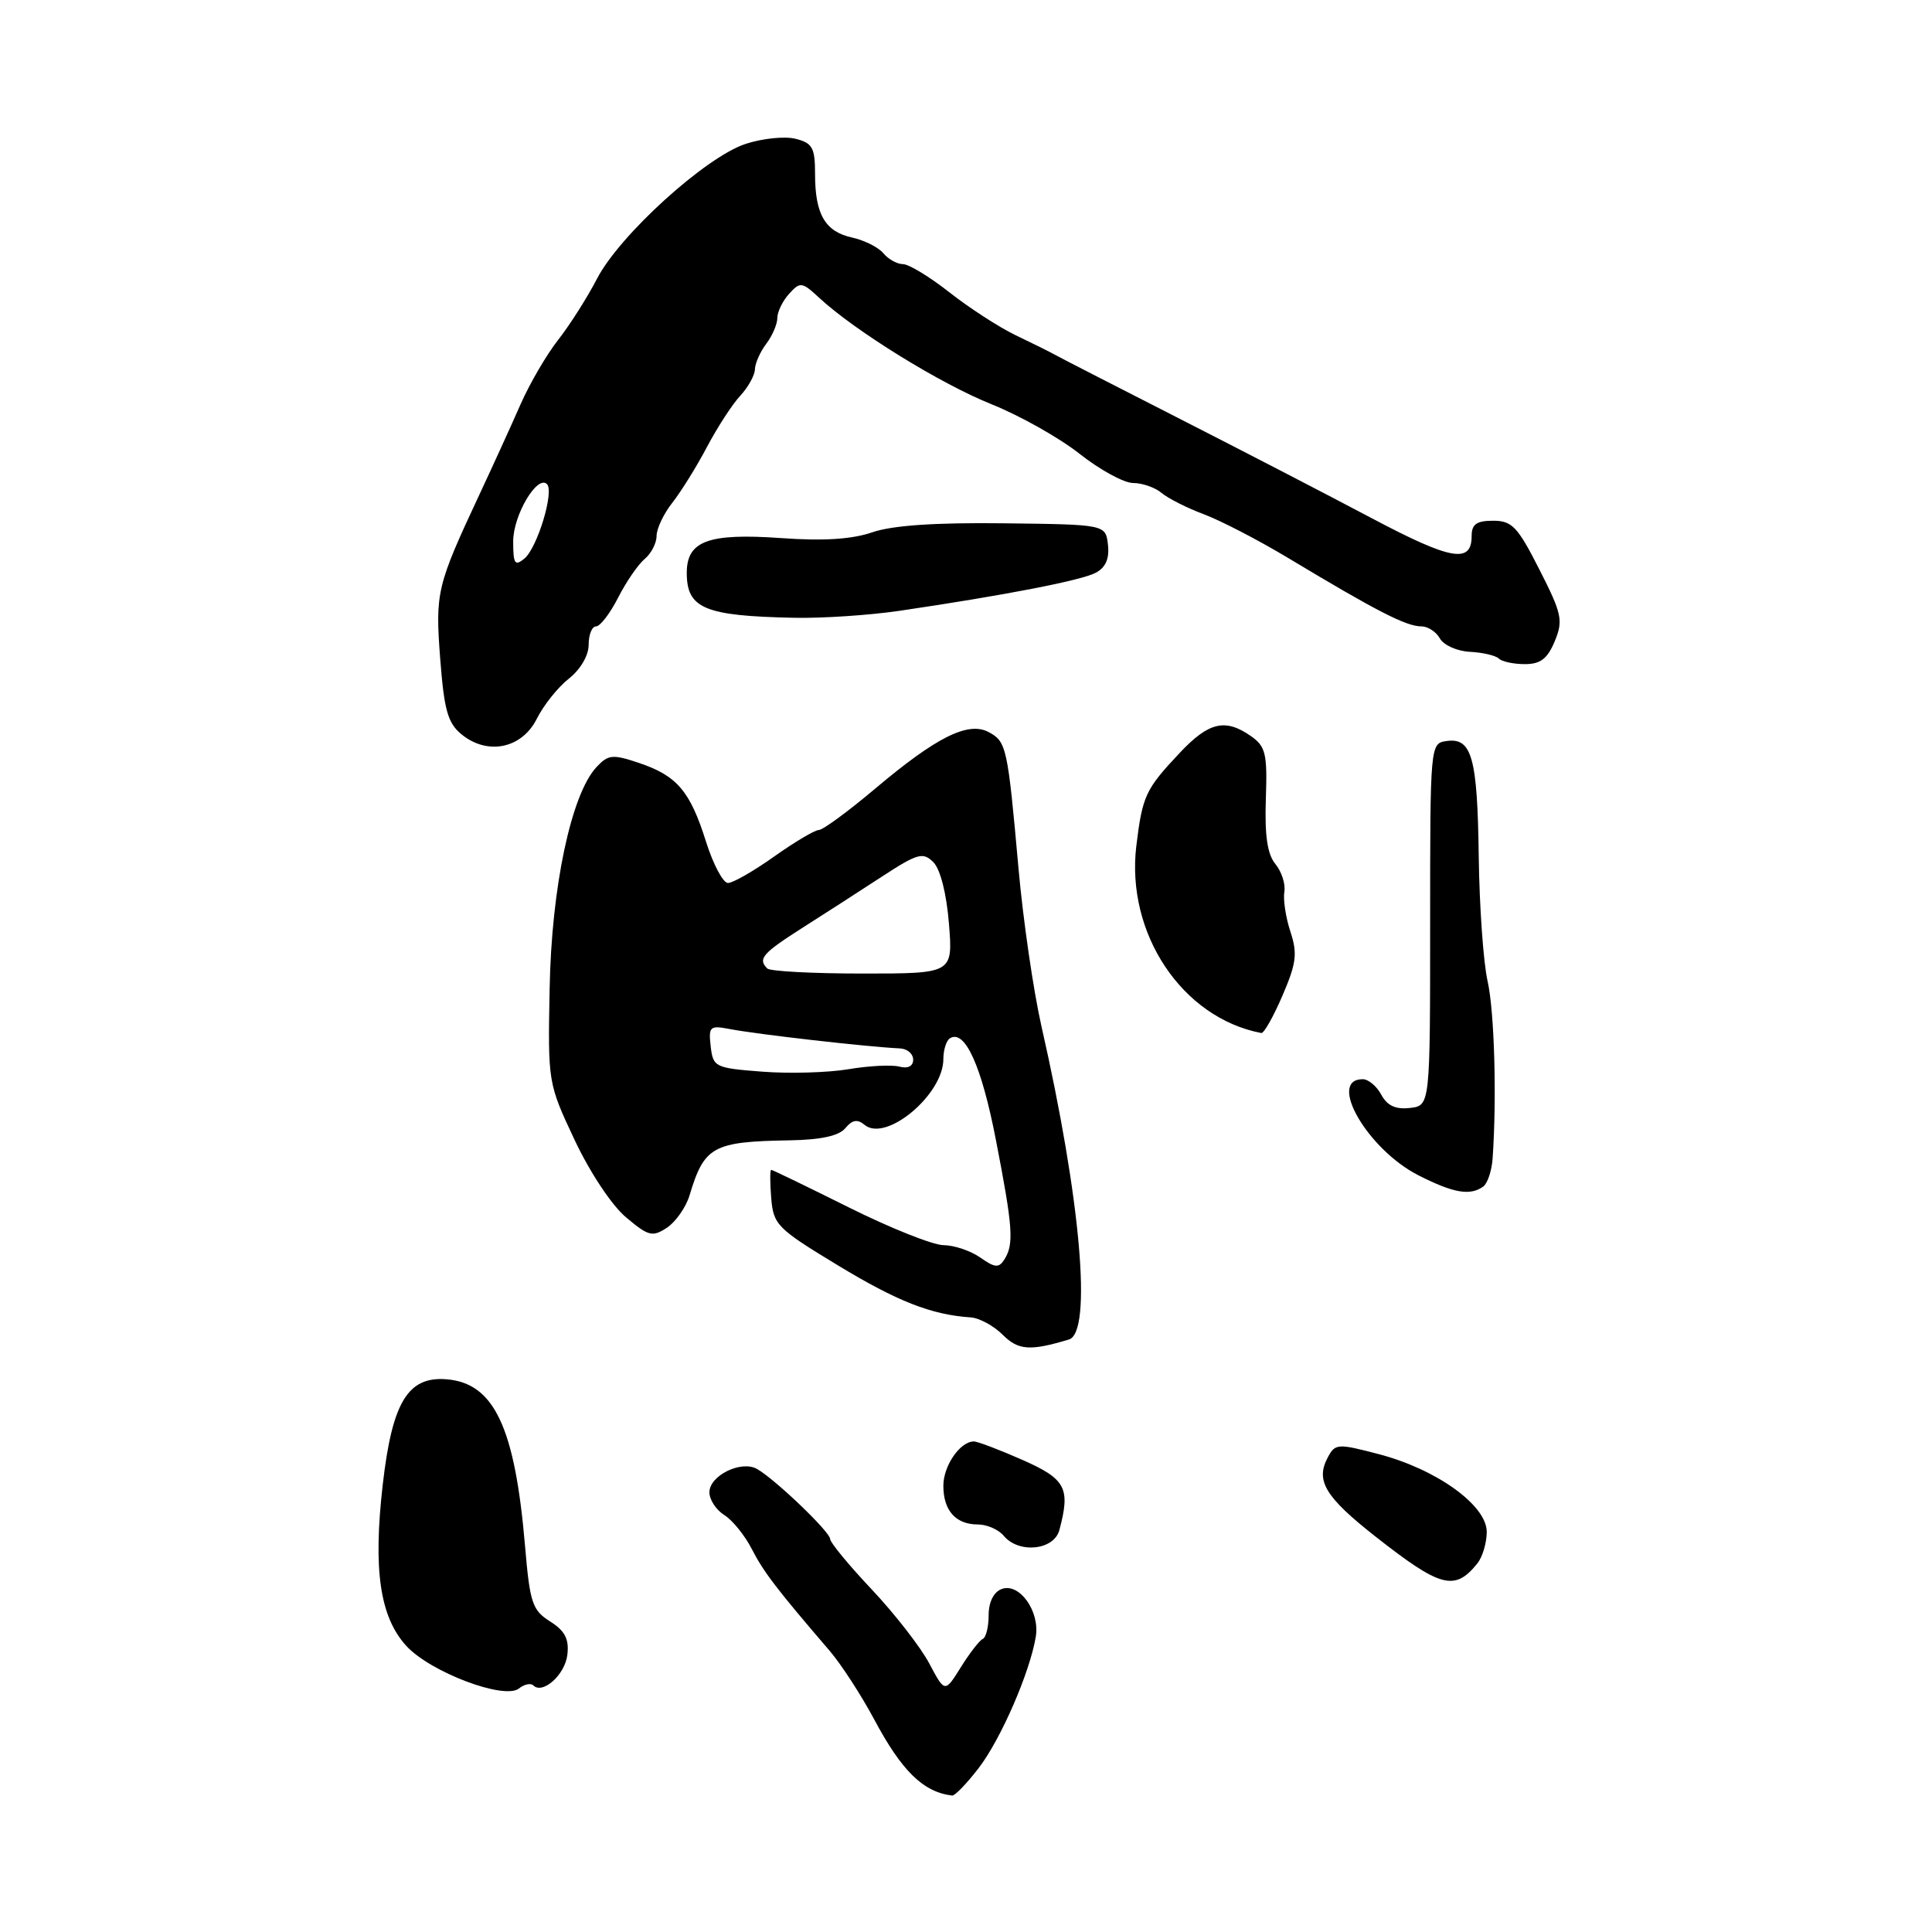 <?xml version="1.0" encoding="UTF-8" standalone="no"?>
<!DOCTYPE svg PUBLIC "-//W3C//DTD SVG 1.1//EN" "http://www.w3.org/Graphics/SVG/1.1/DTD/svg11.dtd" >
<svg xmlns="http://www.w3.org/2000/svg" xmlns:xlink="http://www.w3.org/1999/xlink" version="1.1" viewBox="0 0 256 256">
 <g >
 <path fill="currentColor"
d=" M 129.70 234.25 C 132.64 230.41 136.48 221.56 137.25 216.86 C 137.80 213.47 135.05 209.66 132.71 210.56 C 131.66 210.96 131.00 212.30 131.00 214.02 C 131.00 215.57 130.65 216.98 130.22 217.17 C 129.80 217.35 128.49 219.03 127.32 220.91 C 125.20 224.31 125.20 224.31 123.13 220.41 C 121.99 218.26 118.57 213.86 115.53 210.63 C 112.49 207.41 110.00 204.39 110.00 203.93 C 110.00 202.99 102.69 195.99 100.30 194.64 C 98.21 193.46 94.00 195.52 94.00 197.74 C 94.00 198.72 94.89 200.07 95.97 200.75 C 97.05 201.42 98.69 203.45 99.61 205.24 C 101.17 208.28 102.85 210.49 109.94 218.75 C 111.47 220.54 114.11 224.61 115.82 227.80 C 119.47 234.66 122.34 237.47 126.17 237.92 C 126.53 237.96 128.12 236.31 129.70 234.25 Z  M 70.66 223.32 C 71.91 224.57 74.88 221.90 75.18 219.25 C 75.42 217.18 74.86 216.09 72.89 214.85 C 70.53 213.36 70.21 212.39 69.57 204.85 C 68.23 189.10 65.47 183.25 59.14 182.76 C 54.05 182.36 51.97 185.80 50.72 196.68 C 49.42 207.98 50.33 214.23 53.82 218.07 C 57.00 221.56 66.83 225.28 68.77 223.73 C 69.47 223.17 70.32 222.99 70.66 223.32 Z  M 195.75 207.17 C 196.44 206.32 197.00 204.43 197.00 202.98 C 197.00 199.46 190.35 194.68 182.69 192.68 C 177.23 191.25 176.92 191.27 175.93 193.13 C 174.29 196.20 175.59 198.36 182.27 203.61 C 190.89 210.38 192.76 210.88 195.75 207.17 Z  M 140.37 202.75 C 141.86 197.18 141.24 195.99 135.47 193.44 C 132.43 192.10 129.54 191.00 129.04 191.00 C 127.22 191.00 125.00 194.22 125.00 196.87 C 125.00 200.16 126.64 202.00 129.58 202.00 C 130.78 202.00 132.32 202.68 133.00 203.50 C 134.99 205.90 139.65 205.42 140.37 202.75 Z  M 141.64 177.49 C 144.76 176.55 143.20 158.83 138.00 136.00 C 136.94 131.32 135.56 121.88 134.95 115.00 C 133.52 98.99 133.36 98.26 131.01 97.01 C 128.30 95.55 124.09 97.65 116.00 104.47 C 112.42 107.49 109.05 109.97 108.50 109.98 C 107.95 109.99 105.28 111.58 102.57 113.50 C 99.86 115.43 97.11 117.00 96.46 117.00 C 95.81 117.00 94.49 114.52 93.54 111.49 C 91.44 104.82 89.69 102.77 84.63 101.08 C 81.17 99.92 80.59 99.98 79.04 101.64 C 75.69 105.23 73.07 117.58 72.83 131.00 C 72.59 143.43 72.61 143.54 76.12 151.01 C 78.14 155.31 81.06 159.72 82.95 161.30 C 85.93 163.81 86.45 163.94 88.37 162.68 C 89.54 161.90 90.89 159.97 91.37 158.39 C 93.32 151.89 94.45 151.27 104.63 151.10 C 108.78 151.03 111.16 150.51 112.01 149.49 C 112.93 148.38 113.61 148.26 114.56 149.05 C 117.39 151.40 125.00 145.05 125.00 140.34 C 125.00 139.12 125.39 137.88 125.87 137.58 C 127.85 136.35 130.06 141.21 131.96 151.04 C 134.22 162.65 134.37 164.86 133.09 166.88 C 132.36 168.04 131.84 168.00 129.89 166.63 C 128.60 165.73 126.42 165.00 125.03 164.99 C 123.64 164.99 118.00 162.74 112.50 160.00 C 107.00 157.26 102.36 155.01 102.19 155.01 C 102.02 155.00 102.02 156.69 102.19 158.75 C 102.48 162.29 102.98 162.79 111.00 167.65 C 118.90 172.44 123.40 174.21 128.60 174.56 C 129.75 174.63 131.67 175.67 132.86 176.86 C 134.93 178.93 136.49 179.04 141.64 177.49 Z  M 196.53 157.23 C 197.10 156.83 197.66 155.15 197.78 153.50 C 198.34 145.41 198.02 134.03 197.11 129.99 C 196.55 127.51 196.03 120.09 195.94 113.49 C 195.77 100.37 195.03 97.71 191.68 98.19 C 189.51 98.50 189.50 98.59 189.50 122.50 C 189.50 146.50 189.50 146.50 186.82 146.81 C 184.93 147.03 183.81 146.51 183.03 145.06 C 182.43 143.93 181.32 143.00 180.57 143.00 C 175.81 143.00 181.23 152.34 187.98 155.75 C 192.61 158.10 194.79 158.47 196.53 157.23 Z  M 169.93 131.93 C 171.78 127.63 171.94 126.36 170.99 123.46 C 170.37 121.59 170.01 119.21 170.18 118.18 C 170.36 117.15 169.82 115.49 169.00 114.49 C 167.93 113.20 167.57 110.73 167.73 105.88 C 167.94 99.87 167.71 98.91 165.76 97.54 C 162.36 95.16 160.17 95.67 156.34 99.74 C 151.78 104.58 151.38 105.43 150.57 112.08 C 149.17 123.69 156.64 134.88 167.13 136.88 C 167.47 136.95 168.73 134.72 169.93 131.93 Z  M 71.13 95.24 C 72.02 93.45 73.94 91.05 75.38 89.92 C 76.92 88.70 78.00 86.86 78.00 85.43 C 78.00 84.09 78.44 83.00 78.98 83.00 C 79.52 83.00 80.84 81.28 81.91 79.18 C 82.98 77.08 84.56 74.78 85.43 74.06 C 86.29 73.34 87.00 71.97 87.00 71.01 C 87.00 70.05 87.94 68.07 89.09 66.61 C 90.24 65.15 92.31 61.82 93.68 59.22 C 95.05 56.63 97.03 53.57 98.09 52.44 C 99.14 51.30 100.01 49.73 100.03 48.94 C 100.05 48.15 100.72 46.63 101.53 45.56 C 102.34 44.49 103.00 42.95 103.00 42.14 C 103.00 41.32 103.70 39.88 104.56 38.93 C 106.03 37.31 106.26 37.34 108.57 39.48 C 113.30 43.86 124.63 50.86 131.37 53.56 C 135.12 55.06 140.38 58.02 143.06 60.14 C 145.75 62.26 148.93 64.00 150.14 64.00 C 151.35 64.00 153.05 64.59 153.92 65.32 C 154.79 66.05 157.33 67.33 159.56 68.16 C 161.79 69.00 166.74 71.57 170.56 73.86 C 182.45 81.01 186.33 83.00 188.35 83.00 C 189.20 83.00 190.31 83.72 190.80 84.61 C 191.30 85.49 193.09 86.29 194.78 86.37 C 196.48 86.46 198.19 86.86 198.60 87.26 C 199.00 87.67 200.55 88.00 202.05 88.00 C 204.12 88.00 205.05 87.29 206.01 84.97 C 207.15 82.22 206.97 81.34 203.98 75.47 C 201.10 69.79 200.35 69.00 197.85 69.00 C 195.65 69.00 195.00 69.46 195.00 71.03 C 195.00 74.71 192.28 74.23 181.81 68.69 C 176.13 65.68 164.73 59.78 156.49 55.58 C 148.24 51.38 140.82 47.57 140.00 47.12 C 139.18 46.66 136.72 45.44 134.54 44.40 C 132.37 43.35 128.44 40.81 125.82 38.75 C 123.20 36.69 120.43 35.00 119.65 35.00 C 118.88 35.00 117.71 34.35 117.05 33.56 C 116.40 32.77 114.54 31.84 112.92 31.48 C 109.34 30.70 108.00 28.41 108.00 23.08 C 108.00 19.57 107.66 18.95 105.41 18.39 C 103.99 18.03 101.01 18.34 98.79 19.07 C 93.48 20.82 82.12 31.13 79.12 36.91 C 77.81 39.44 75.49 43.08 73.97 45.02 C 72.45 46.95 70.21 50.78 69.00 53.52 C 67.80 56.26 65.34 61.65 63.54 65.50 C 57.87 77.62 57.66 78.48 58.33 87.30 C 58.85 94.08 59.33 95.81 61.15 97.30 C 64.60 100.13 69.15 99.19 71.13 95.24 Z  M 119.23 80.93 C 133.13 78.88 143.30 76.91 145.20 75.89 C 146.51 75.19 147.02 74.02 146.81 72.18 C 146.50 69.50 146.50 69.50 133.00 69.34 C 123.89 69.23 118.23 69.62 115.59 70.53 C 112.90 71.46 109.12 71.70 103.52 71.30 C 93.85 70.62 91.00 71.67 91.00 75.91 C 91.00 80.63 93.36 81.62 105.23 81.86 C 108.93 81.94 115.23 81.52 119.23 80.93 Z  M 101.00 142.00 C 94.74 141.52 94.49 141.40 94.17 138.65 C 93.87 136.02 94.06 135.85 96.67 136.35 C 100.36 137.06 114.95 138.72 119.25 138.92 C 120.21 138.96 121.00 139.63 121.00 140.41 C 121.00 141.28 120.30 141.63 119.16 141.33 C 118.15 141.07 115.11 141.22 112.41 141.68 C 109.71 142.13 104.58 142.28 101.00 142.00 Z  M 101.67 128.33 C 100.39 127.06 101.03 126.32 106.25 122.99 C 109.14 121.16 113.89 118.09 116.82 116.18 C 121.61 113.06 122.30 112.87 123.68 114.25 C 124.60 115.18 125.42 118.40 125.74 122.39 C 126.27 129.00 126.27 129.00 114.30 129.00 C 107.72 129.00 102.03 128.70 101.67 128.33 Z  M 68.00 71.73 C 68.00 68.27 71.19 62.87 72.48 64.15 C 73.46 65.13 71.20 72.59 69.49 74.01 C 68.22 75.06 68.00 74.73 68.00 71.73 Z "/>
</g>
</svg>